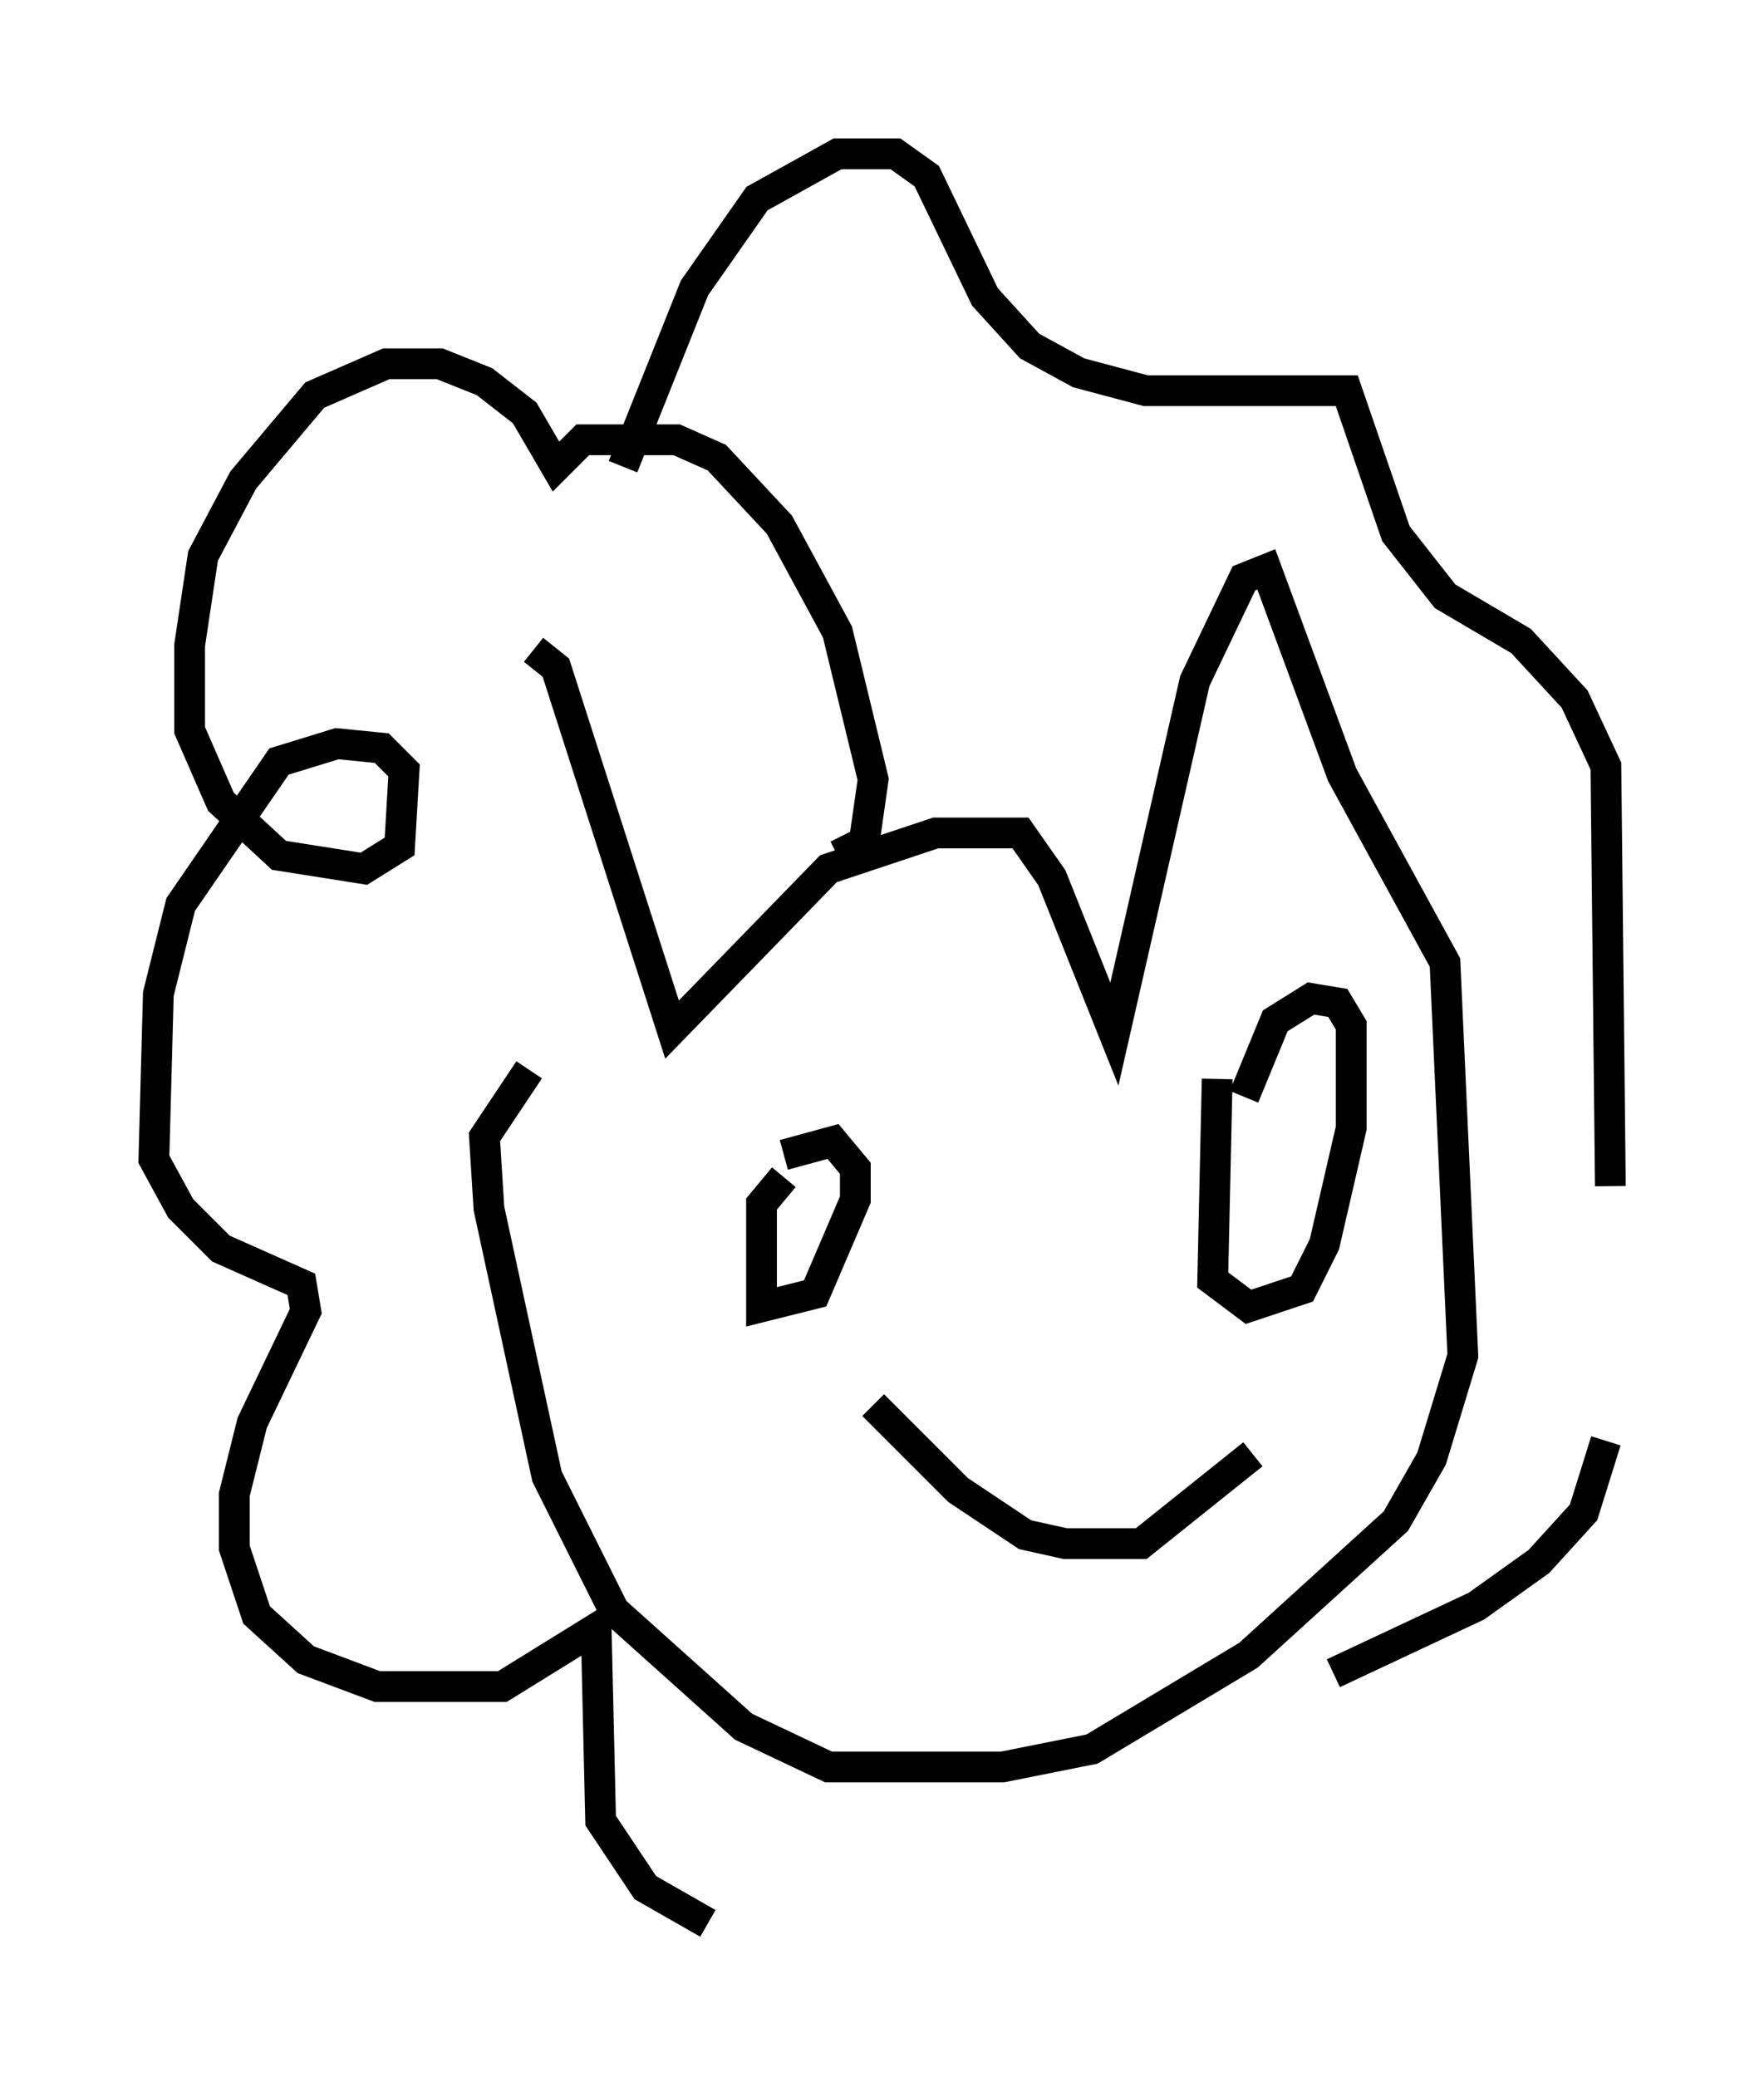 <?xml version="1.0" encoding="utf-8" ?>
<svg baseProfile="full" height="67.519" version="1.1" width="57.352" xmlns="http://www.w3.org/2000/svg" xmlns:ev="http://www.w3.org/2001/xml-events" xmlns:xlink="http://www.w3.org/1999/xlink"><defs /><rect fill="white" height="67.519" width="57.352" x="0" y="0" /><path d="M15.168, 35.357 m2.179, -14.235 l0.726, 0.581 3.777, 11.765 l5.084, -5.229 3.486, -1.162 l2.76, 0.0 1.017, 1.453 l2.034, 5.084 2.615, -11.475 l1.598, -3.341 0.726, -0.291 l2.469, 6.682 3.341, 6.101 l0.581, 12.782 -1.017, 3.341 l-1.162, 2.034 -4.793, 4.358 l-5.084, 3.05 -2.905, 0.581 l-5.665, 0.0 -2.76, -1.307 l-4.212, -3.777 -2.179, -4.358 l-1.888, -8.715 -0.145, -2.324 l1.453, -2.179 m10.022, -6.972 l0.872, -0.436 0.291, -2.034 l-1.162, -4.793 -1.888, -3.486 l-2.034, -2.179 -1.307, -0.581 l-3.05, 0.0 -0.872, 0.872 l-1.017, -1.743 -1.307, -1.017 l-1.453, -0.581 -1.743, 0.0 l-2.324, 1.017 -2.324, 2.76 l-1.307, 2.469 -0.436, 2.905 l0.0, 2.76 1.017, 2.324 l1.888, 1.743 2.76, 0.436 l1.162, -0.726 0.145, -2.469 l-0.726, -0.726 -1.453, -0.145 l-1.888, 0.581 -3.196, 4.648 l-0.726, 2.905 -0.145, 5.374 l0.872, 1.598 1.307, 1.307 l2.615, 1.162 0.145, 0.872 l-1.743, 3.631 -0.581, 2.324 l0.0, 1.743 0.726, 2.179 l1.598, 1.453 2.324, 0.872 l4.067, 0.0 3.05, -1.888 l0.145, 6.246 1.453, 2.179 l2.034, 1.162 m-2.76, -47.352 l2.324, -5.81 2.034, -2.905 l2.615, -1.453 1.888, 0.0 l1.017, 0.726 1.888, 3.922 l1.453, 1.598 1.598, 0.872 l2.179, 0.581 6.536, 0.0 l1.598, 4.648 1.598, 2.034 l2.469, 1.453 1.743, 1.888 l1.017, 2.179 0.145, 13.654 m-0.145, 8.279 l-0.726, 2.324 -1.453, 1.598 l-2.034, 1.453 -4.648, 2.179 m-17.866, -16.123 l-0.726, 0.872 0.0, 3.341 l1.743, -0.436 1.307, -3.05 l0.0, -1.017 -0.726, -0.872 l-1.598, 0.436 m14.089, -2.469 l-0.145, 6.536 1.162, 0.872 l1.743, -0.581 0.726, -1.453 l0.872, -3.777 0.0, -3.341 l-0.436, -0.726 -0.872, -0.145 l-1.162, 0.726 -1.017, 2.469 m-12.056, 10.022 l2.76, 2.76 2.179, 1.453 l1.307, 0.291 2.469, 0.0 l3.631, -2.905 " fill="none" stroke="black" stroke-width="1" /></svg>